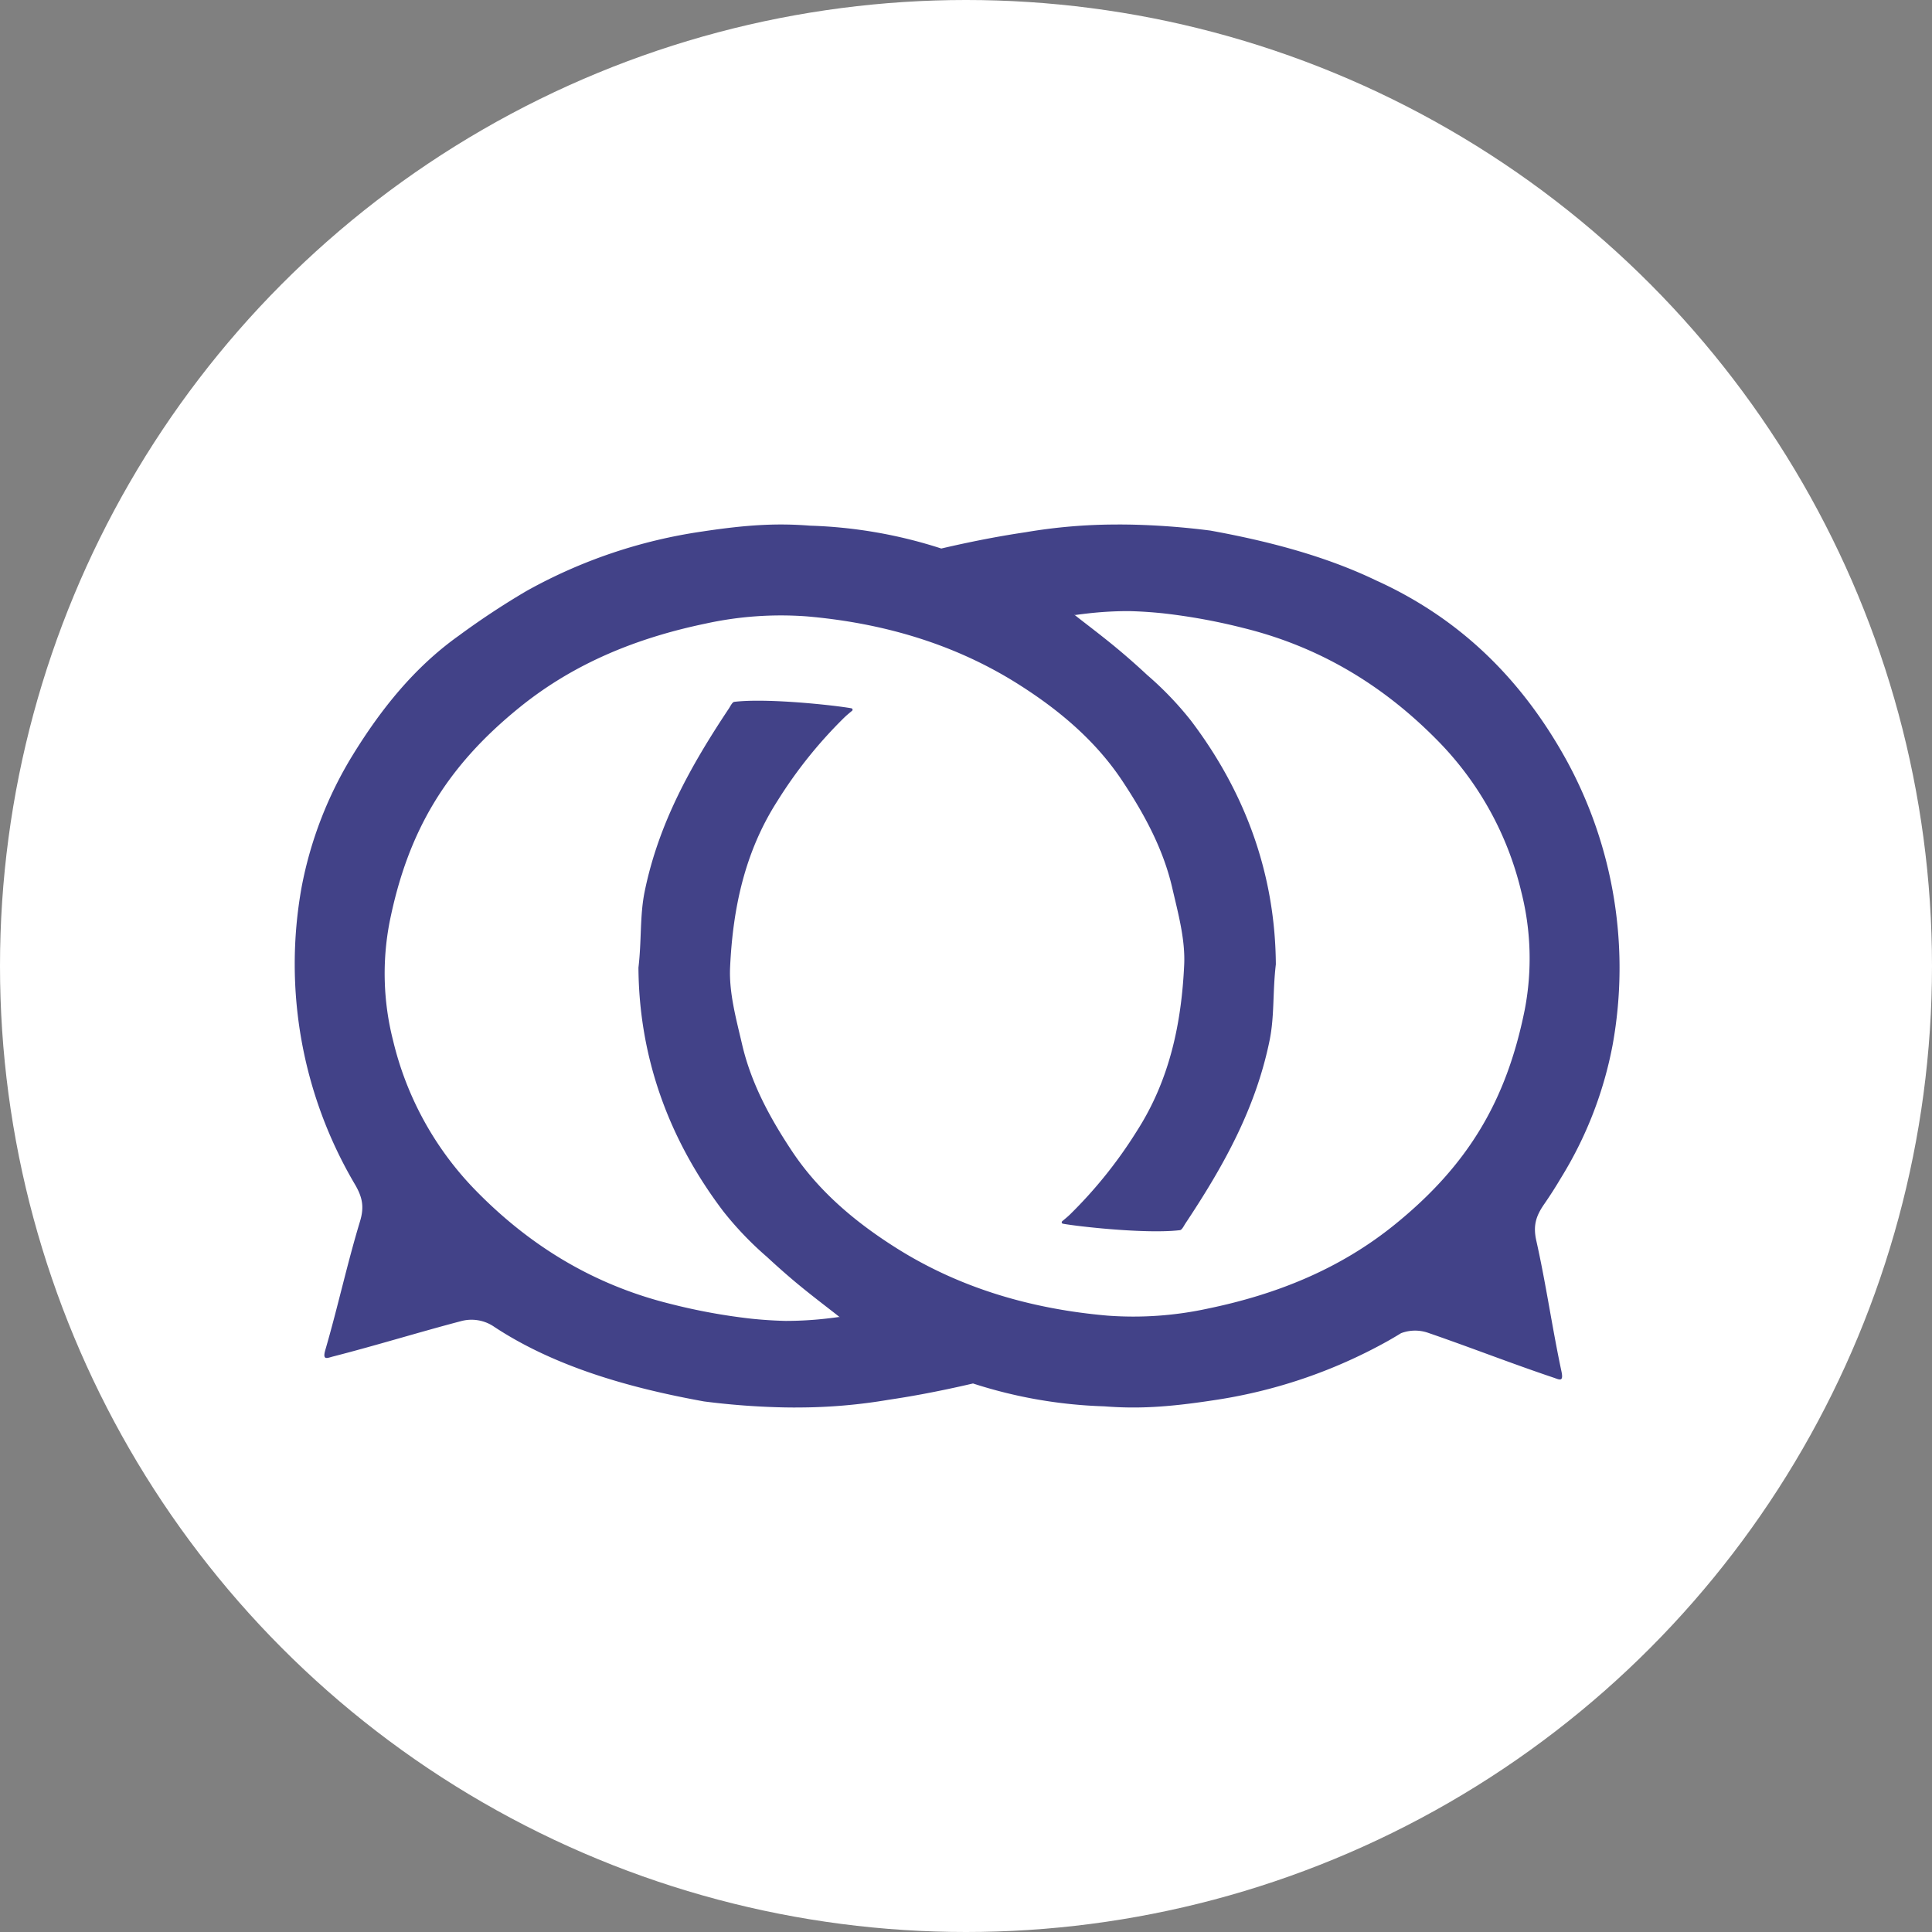 <svg xmlns="http://www.w3.org/2000/svg" width="500" height="500" viewBox="0 0 500 500">
  <rect x="0" y="0" width="500" height="500" fill="#808080" stroke="none"/>
  <g id="Layer_2" data-name="Layer 2">
    <g id="Layer_1-2" data-name="Layer 1">
      <g>
        <circle cx="250" cy="250" r="250" fill="#fff"/>
        <path id="LOGO" d="M403.994,304.81a.994.994,0,0,0,.115-.184,100.973,100.973,0,0,0,13.256-34.304,111.987,111.987,0,0,0-11.85-73.38c-9.51-17.313-21.44-29.958-35.249-38.984a104.619,104.619,0,0,0-13.913-7.642c-.012,0-.023-.011-.035-.011-13.475-6.513-28.552-10.351-43.076-12.991a193.488,193.488,0,0,0-21.059-1.556h-.311c-.323-.012-.645-.012-.968-.012-.3,0-.599-.011-.91-.011-.473,0-.945.011-1.418.011A140.392,140.392,0,0,0,265.43,137.74q-4.219.623-8.633,1.441-6.397,1.193-13.198,2.778a.04.04,0,0,0-.023-.012,121.943,121.943,0,0,0-33.854-5.902h-.046c-8.472-.669-16.149-.277-27.941,1.51a132.015,132.015,0,0,0-45.45,15.377,202.44,202.44,0,0,0-17.555,11.585c-11.481,8.172-20.126,19.008-27.422,30.857a101.234,101.234,0,0,0-13.267,34.304,112.146,112.146,0,0,0,13.809,76.826c1.925,3.285,2.467,5.798,1.326,9.567-3.331,10.996-5.763,22.258-8.979,33.289-.807,2.801.461,2.098,1.971,1.706,11.112-2.847,22.085-6.247,33.174-9.164a10.352,10.352,0,0,1,8.576,1.487c15.918,10.501,35.549,15.907,54.257,19.296a193.291,193.291,0,0,0,21.048,1.556h.311c.323.012.645.012.968.012.311,0,.611.011.922.011.461,0,.934-.011,1.418-.011a140.505,140.505,0,0,0,23.146-1.994q4.219-.623,8.634-1.441c4.253-.795,8.668-1.718,13.198-2.778a.04.04,0,0,0,.023.012,121.936,121.936,0,0,0,33.843,5.902h.046c8.484.669,16.161.277,27.941-1.51a131.992,131.992,0,0,0,45.462-15.377q1.746-.986,3.458-2.04a10.247,10.247,0,0,1,7.008-.092c10.858,3.735,21.544,7.93,32.425,11.585,1.475.484,2.686,1.291,2.086-1.568-2.398-11.239-4-22.65-6.513-33.854-.865-3.85-.138-6.317,2.017-9.44Q401.983,308.233,403.994,304.81Zm-9.406-43.421c-4.703,23.319-14.524,40.09-33.704,55.594-14.259,11.527-30.604,18.005-48.148,21.647a90.927,90.927,0,0,1-26.074,1.856c-19.365-1.671-37.762-6.939-54.199-17.186-10.593-6.617-20.402-14.697-27.503-25.394-5.706-8.588-10.593-17.602-12.921-27.687-1.522-6.547-3.4-13.313-3.089-19.895.703-15.146,3.746-29.774,12.23-43.007a116.934,116.934,0,0,1,17.325-21.624c.634-.611,1.326-1.176,2.006-1.741a.369.369,0,0,0-.161-.645c-3.861-.715-21.613-2.709-30.304-1.671-.542.058-1.003,1.118-1.429,1.752-9.913,14.904-18.166,29.728-21.774,47.318-1.291,6.34-.761,12.507-1.614,19.711.15,22.858,7.585,44.113,21.97,63.086a86.176,86.176,0,0,0,11.285,11.78q4.115,3.821,8.207,7.216c.011.011.023.011.035.023,4.449,3.677,10.282,8.023,10.639,8.426-.035-.011-.104-.058-.207-.115-1.13.161-2.248.3-3.366.426h-.012a93.368,93.368,0,0,1-10.167.588h-.357c-2.939-.069-5.867-.265-8.783-.565a.145.145,0,0,1-.069-.012.474.474,0,0,1-.127-.011,153.916,153.916,0,0,1-20.725-3.804c-19.837-4.899-36.425-14.996-50.522-29.451a83.018,83.018,0,0,1-21.302-38.719,70.114,70.114,0,0,1-.899-30.673c4.691-23.319,14.524-40.09,33.704-55.594,14.259-11.527,30.604-18.005,48.136-21.647a91.036,91.036,0,0,1,26.085-1.856c19.353,1.671,37.762,6.939,54.199,17.186,10.593,6.617,20.402,14.697,27.503,25.394,5.694,8.588,10.593,17.602,12.921,27.687,1.51,6.547,3.389,13.313,3.089,19.895-.703,15.146-3.746,29.774-12.23,43.007a116.942,116.942,0,0,1-17.325,21.624c-.634.611-1.326,1.176-2.006,1.741a.369.369,0,0,0,.161.645c3.861.715,21.613,2.709,30.304,1.671.53-.058,1.003-1.118,1.429-1.752,9.901-14.904,18.166-29.728,21.763-47.318,1.302-6.34.772-12.507,1.625-19.711-.15-22.858-7.585-44.113-21.97-63.086a85.583,85.583,0,0,0-11.296-11.78q-4.098-3.821-8.207-7.216l-.023-.023c-5.095-4.207-12.011-9.302-10.432-8.311,1.13-.161,2.248-.3,3.366-.426a93.743,93.743,0,0,1,10.178-.588h.357c2.928.069,5.856.265,8.783.565a.145.145,0,0,1,.069.012.474.474,0,0,1,.127.011,154.249,154.249,0,0,1,20.725,3.804c19.838,4.899,36.425,14.996,50.522,29.451a83.018,83.018,0,0,1,21.302,38.719A70.117,70.117,0,0,1,394.588,261.389Z" fill="#424288"/>
      </g>
    </g>
  </g>
</svg>
